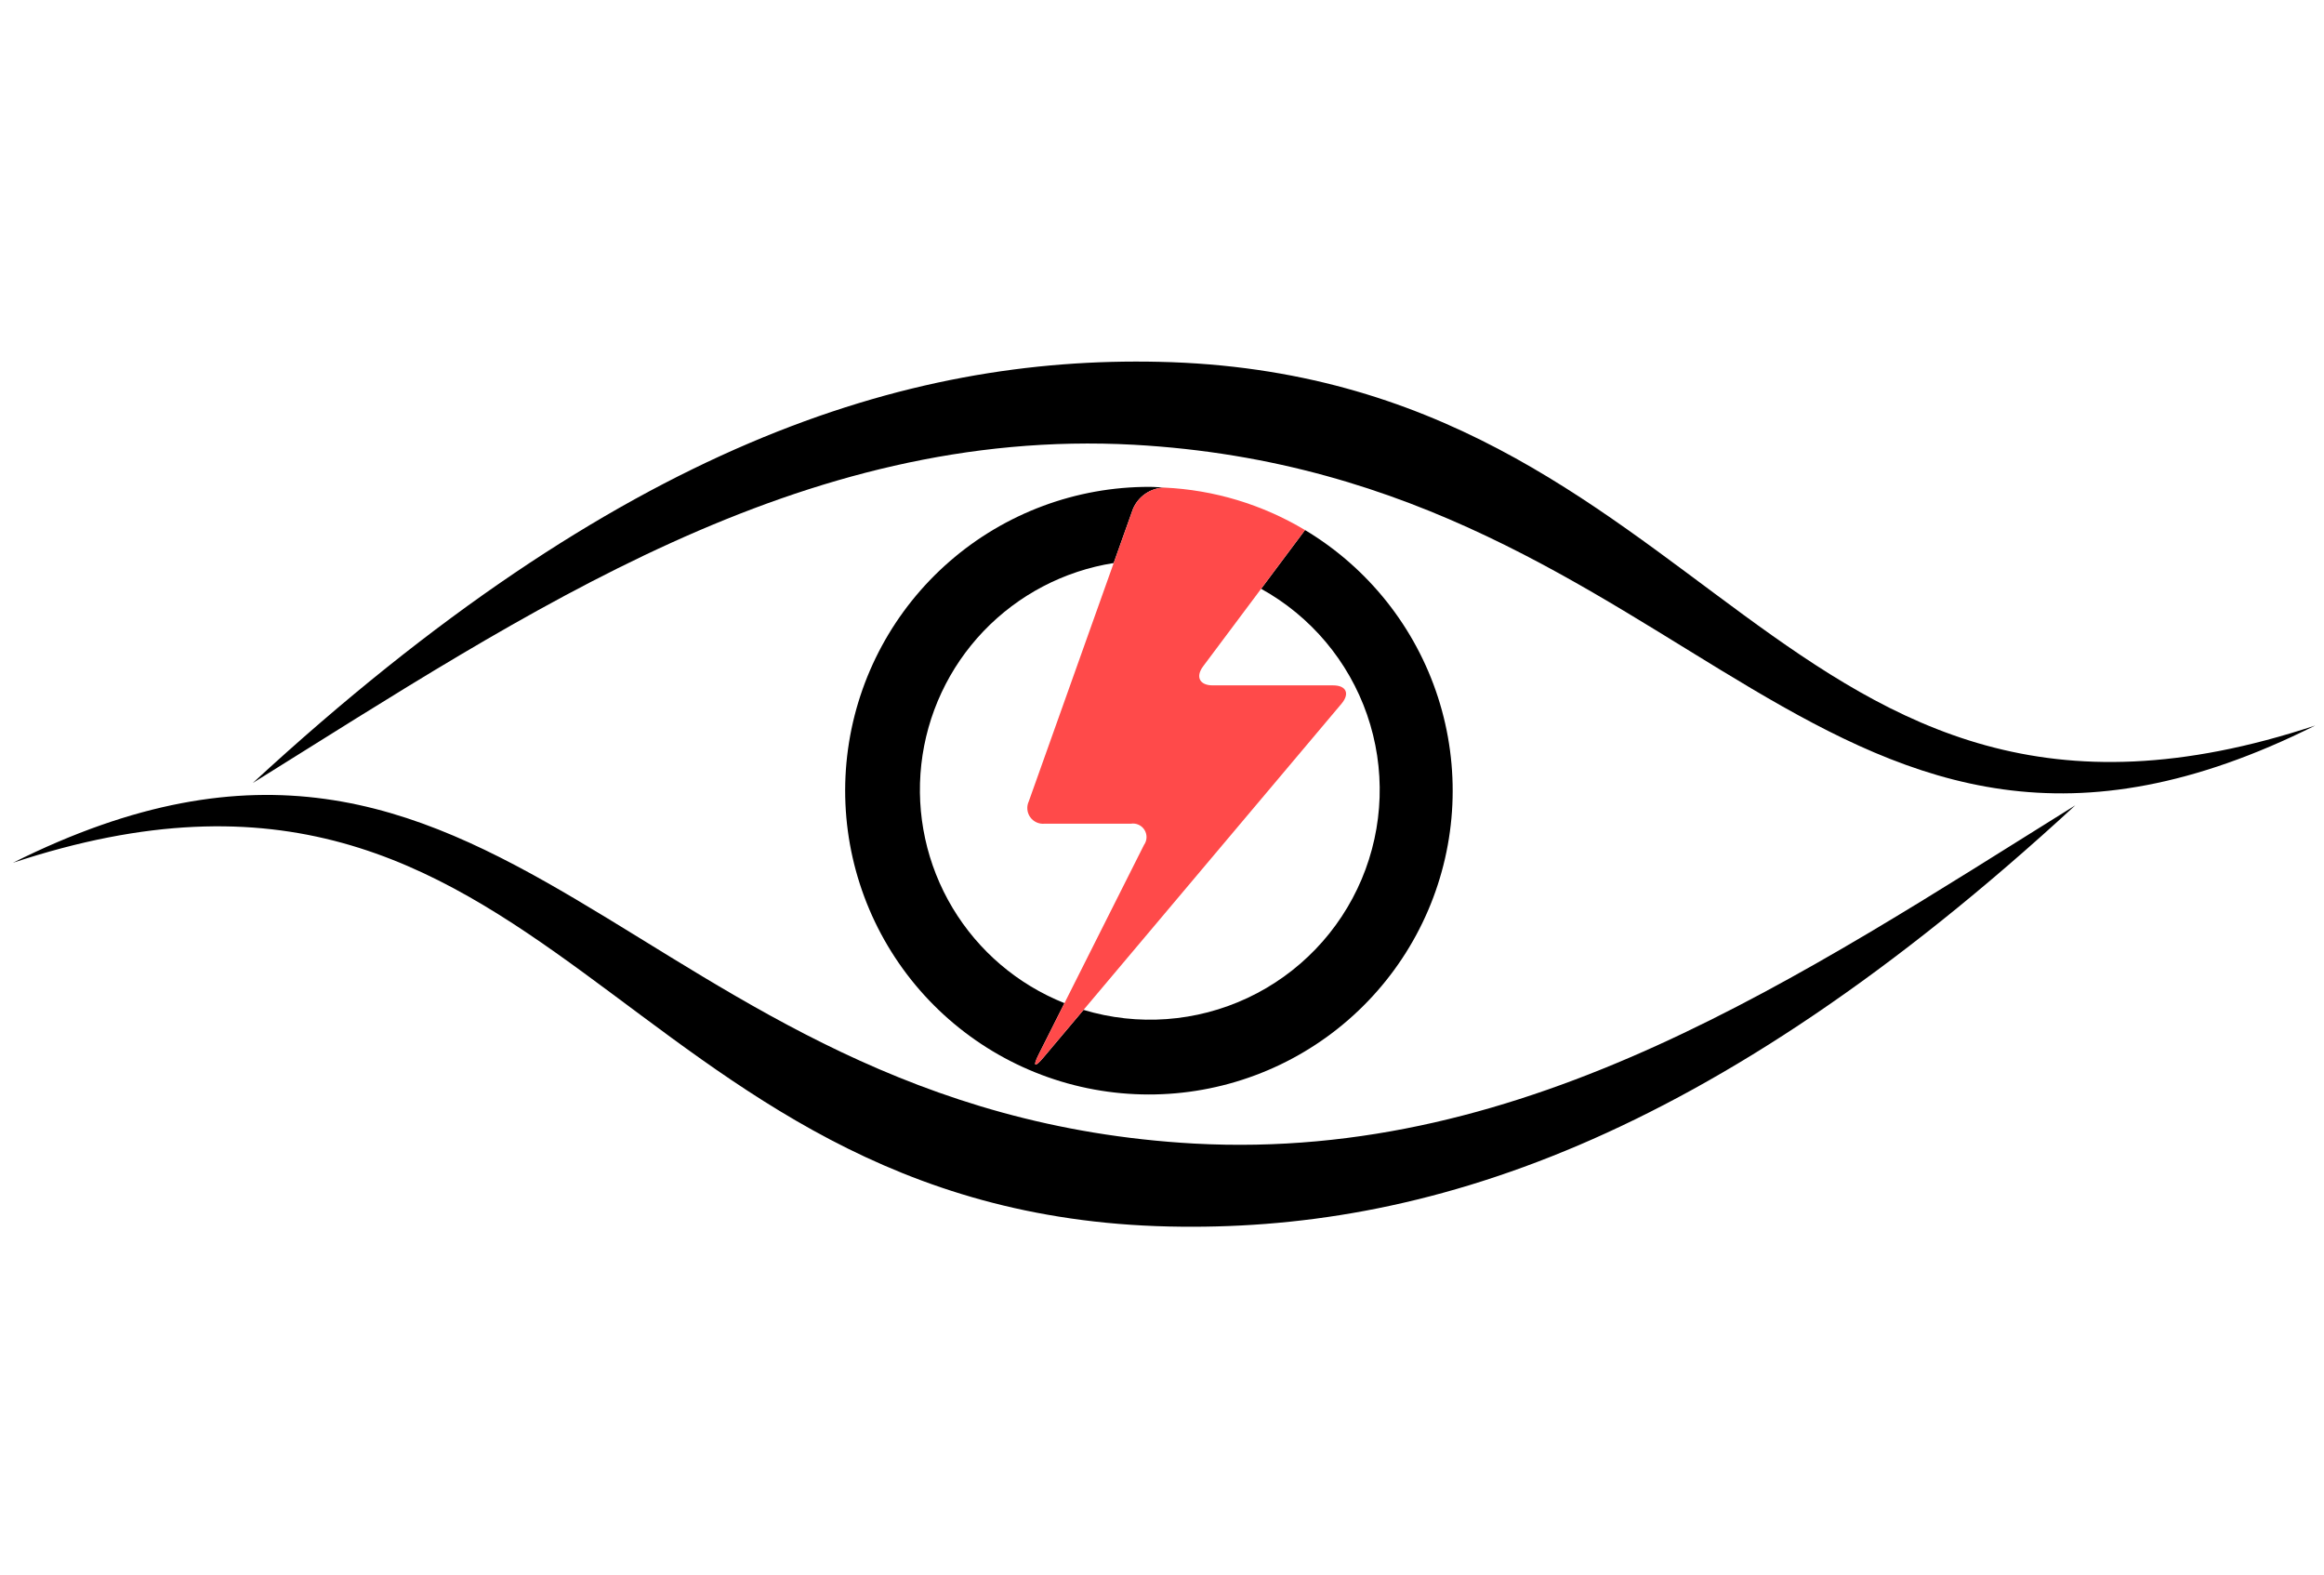 <svg width="180" height="122" viewBox="0 0 180 122" fill="none" xmlns="http://www.w3.org/2000/svg">
<g clip-path="url(#clip0_2_196)">
<path d="M101.078 41.047L97.677 45.596C101.523 47.722 104.446 51.196 105.884 55.348C107.321 59.5 107.172 64.037 105.464 68.086C103.756 72.135 100.611 75.409 96.634 77.277C92.657 79.145 88.13 79.477 83.923 78.206L80.793 81.921C80.14 82.697 79.979 82.588 80.434 81.684L82.446 77.683C78.827 76.241 75.783 73.65 73.78 70.309C71.777 66.968 70.927 63.062 71.359 59.191C71.792 55.319 73.484 51.697 76.175 48.881C78.867 46.065 82.408 44.21 86.256 43.602L87.74 39.439C87.939 38.952 88.276 38.534 88.71 38.236C89.143 37.938 89.653 37.772 90.179 37.76C89.798 37.742 89.431 37.703 89.05 37.703C83.355 37.688 77.849 39.738 73.552 43.474C69.254 47.21 66.458 52.377 65.68 58.019C64.903 63.659 66.198 69.391 69.325 74.15C72.452 78.908 77.199 82.372 82.685 83.897C88.171 85.422 94.024 84.906 99.159 82.444C104.294 79.983 108.361 75.742 110.607 70.51C112.853 65.277 113.125 59.407 111.373 53.989C109.621 48.572 105.963 43.973 101.078 41.047Z" fill="black"/>
<path d="M103.254 53.075H93.925C92.912 53.075 92.58 52.408 93.186 51.599L97.676 45.598L101.076 41.047C97.772 39.067 94.028 37.937 90.18 37.759C89.654 37.771 89.144 37.937 88.71 38.235C88.277 38.533 87.94 38.951 87.741 39.438L86.258 43.602L79.685 62.051C79.593 62.246 79.553 62.463 79.572 62.678C79.59 62.894 79.665 63.1 79.79 63.277C79.915 63.454 80.084 63.594 80.281 63.684C80.478 63.773 80.695 63.809 80.91 63.787H87.589C87.794 63.755 88.003 63.783 88.191 63.87C88.379 63.956 88.538 64.096 88.646 64.272C88.755 64.448 88.809 64.653 88.802 64.859C88.794 65.066 88.726 65.266 88.605 65.434L82.445 77.683L80.433 81.684C79.978 82.59 80.14 82.697 80.792 81.921L83.922 78.206L103.909 54.489C104.563 53.71 104.268 53.075 103.254 53.075Z" fill="#FF4A4A"/>
<path d="M87.811 34.441C61.949 33.04 40.942 47.336 19.58 60.634C48.056 34.382 70.241 27.585 89.767 28.019C132.725 28.972 137.714 69.951 179.317 56.185C141.382 75.15 131.383 36.859 87.811 34.441Z" fill="black"/>
<path d="M92.504 88.559C118.367 89.96 139.374 75.669 160.737 62.365C132.257 88.617 110.075 95.417 90.55 94.98C47.591 94.028 42.603 53.048 1 66.814C38.934 47.848 48.932 86.138 92.504 88.559Z" fill="black"/>
</g>
<defs>
<clipPath id="clip0_2_196">
<rect width="180" height="121.9" fill="white"/>
</clipPath>
</defs>
</svg>
